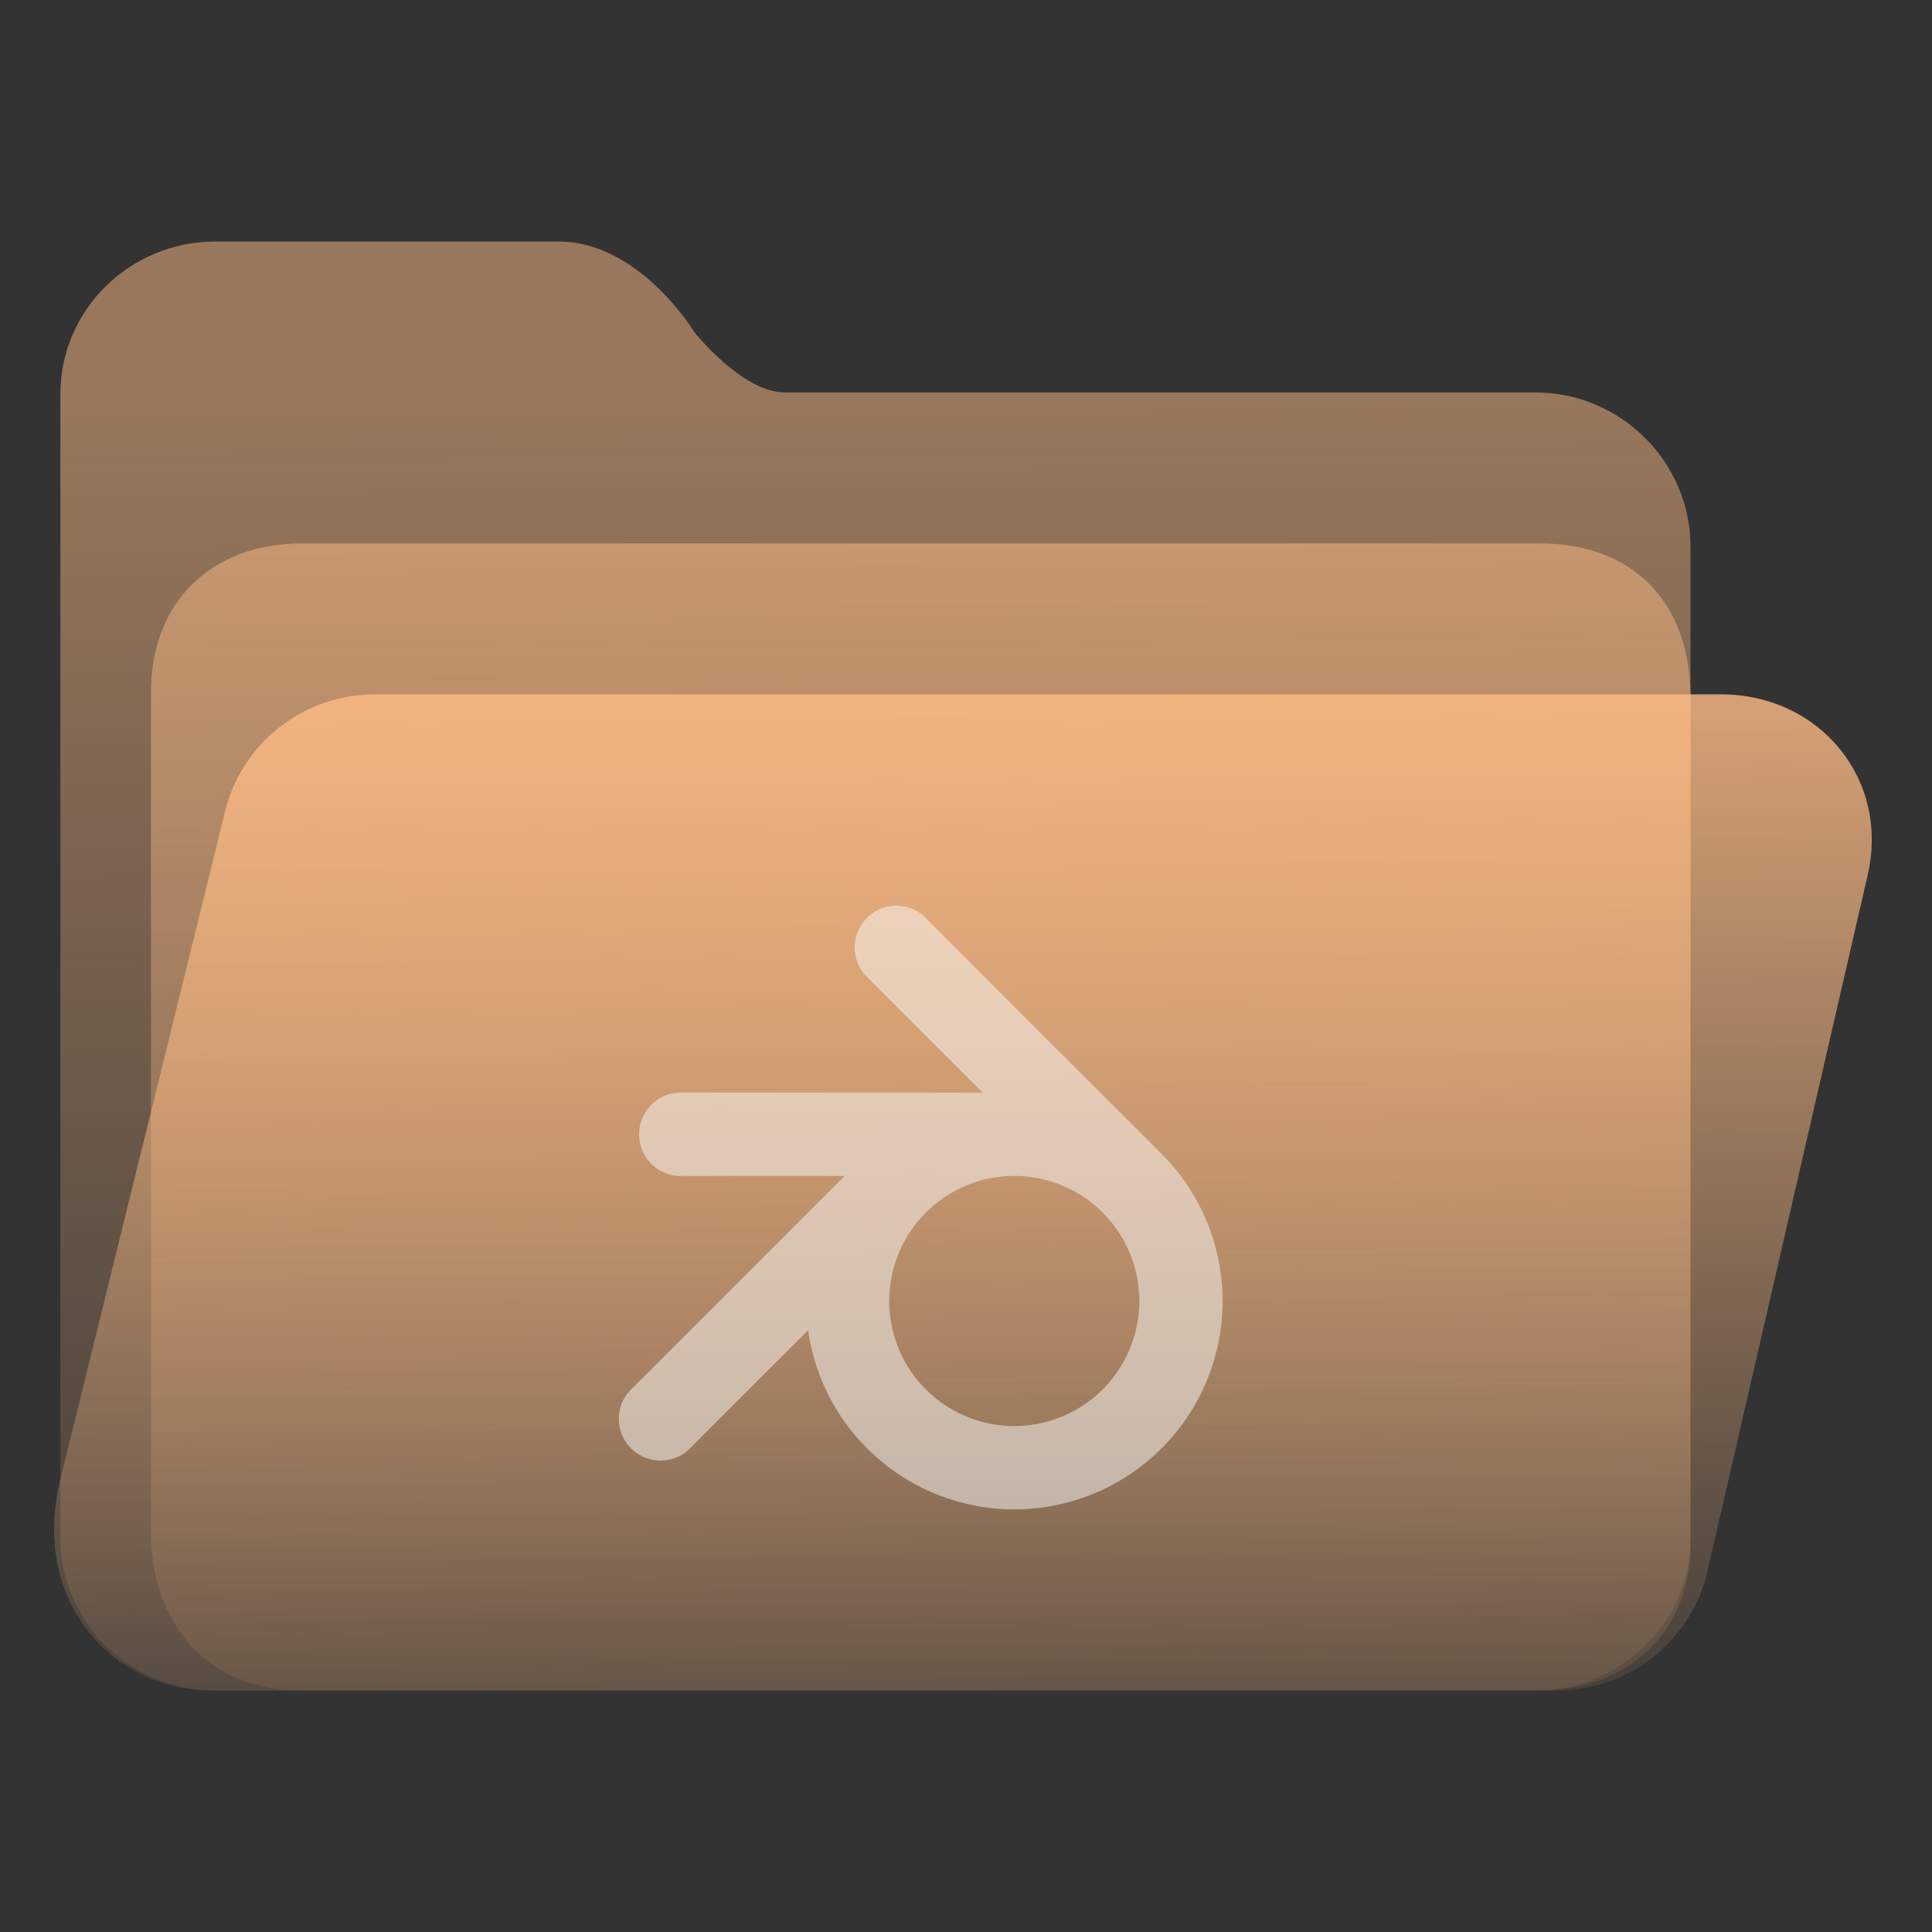 <?xml version="1.0" encoding="UTF-8" standalone="no"?>
<svg
   width="64"
   height="64"
   viewBox="0 0 64 64"
   fill="none"
   version="1.1"
   id="svg8"
   sodipodi:docname="folder-blender.svg"
   inkscape:version="1.3.2 (091e20ef0f, 2023-11-25)"
   xmlns:inkscape="http://www.inkscape.org/namespaces/inkscape"
   xmlns:sodipodi="http://sodipodi.sourceforge.net/DTD/sodipodi-0.dtd"
   xmlns:xlink="http://www.w3.org/1999/xlink"
   xmlns="http://www.w3.org/2000/svg"
   xmlns:svg="http://www.w3.org/2000/svg">
  <rect x="0" y="0" width="64" height="64" fill="#333333" stroke="none"/>
  <sodipodi:namedview
     id="namedview8"
     pagecolor="#ffffff"
     bordercolor="#999999"
     borderopacity="1"
     inkscape:showpageshadow="2"
     inkscape:pageopacity="0"
     inkscape:pagecheckerboard="0"
     inkscape:deskcolor="#d1d1d1"
     inkscape:zoom="8.4189901"
     inkscape:cx="32.545471"
     inkscape:cy="48.818207"
     inkscape:window-width="1920"
     inkscape:window-height="996"
     inkscape:window-x="0"
     inkscape:window-y="0"
     inkscape:window-maximized="1"
     inkscape:current-layer="svg8"
     showgrid="true">
    <inkscape:grid
       id="grid8"
       units="px"
       originx="0"
       originy="0"
       spacingx="1"
       spacingy="1"
       empcolor="#0099e5"
       empopacity="0.302"
       color="#0099e5"
       opacity="0.149"
       empspacing="5"
       dotted="false"
       gridanglex="30"
       gridanglez="30"
       visible="true" />
  </sodipodi:namedview>
  <path
     d="M 2,13.053 C 2,10.262 4.303,8 7.143,8 H 18.5 c 2.68,0 4.495,2.987 4.5,3 0,0 1.58,2 3,2 H 50.857 C 53.697,13 56,15.315 56,18.105 V 50.947 C 56,53.738 53.697,56 50.857,56 H 7.143 C 4.303,56 2,53.738 2,50.947 Z"
     id="path1"
     sodipodi:nodetypes="ssscssssssss"
     style="fill:url(#linearGradient17)" />
  <path
     d="m 5,23 c -0.027,-3.092 2.043,-5 5,-5 h 41 c 3.047,0 4.961,1.897 5,5 v 28 c 0.071,3.081 -2.113,5 -5,5 H 10 C 7.013,56 5.137,54.008 5,51 Z"
     id="path2"
     sodipodi:nodetypes="cssccsscc"
     style="fill:url(#linearGradient19)" />
  <path
     d="M 7.442,26.935 C 7.977,24.632 10.043,23 12.423,23 H 57 c 3.287,0 5.606,2.819 4.867,6 L 56.558,52.065 C 56.023,54.368 53.957,56 51.577,56 H 7 C 3.712,56 1.009,53.021 2,49 Z"
     id="path3"
     sodipodi:nodetypes="cssccsscc"
     style="fill:url(#linearGradient2)" />
  <defs
     id="defs8">
    <linearGradient
       id="linearGradient1"
       inkscape:collect="always">
      <stop
         style="stop-color:#febc85;stop-opacity:0.8;"
         offset="0"
         id="stop1" />
      <stop
         style="stop-color:#febc85;stop-opacity:0.09;"
         offset="1"
         id="stop2" />
    </linearGradient>
    <linearGradient
       id="linearGradient20"
       x1="28.738"
       y1="25"
       x2="28.738"
       y2="51"
       gradientUnits="userSpaceOnUse"
       spreadMethod="pad">
      <stop
         stop-color="#FFD075"
         stop-opacity="0.8"
         id="stop17"
         style="stop-color:#febc85;stop-opacity:0.8;"
         offset="0" />
      <stop
         offset="1"
         stop-color="#FFD075"
         stop-opacity="0"
         id="stop20"
         style="stop-color:#febc85;stop-opacity:0.09;" />
    </linearGradient>
    <linearGradient
       id="linearGradient18"
       inkscape:collect="always">
      <stop
         style="stop-color:#febc85;stop-opacity:0.5;"
         offset="0"
         id="stop18" />
      <stop
         style="stop-color:#febc85;stop-opacity:0.09;"
         offset="1"
         id="stop19" />
    </linearGradient>
    <linearGradient
       id="linearGradient3"
       inkscape:collect="always">
      <stop
         style="stop-color:#febc85;stop-opacity:0.5;"
         offset="0"
         id="stop15" />
      <stop
         style="stop-color:#febc85;stop-opacity:0.09;"
         offset="1"
         id="stop16" />
    </linearGradient>
    <linearGradient
       id="linearGradient14"
       x1="28.738"
       y1="25"
       x2="28.738"
       y2="51"
       gradientUnits="userSpaceOnUse"
       spreadMethod="pad">
      <stop
         stop-color="#FFD075"
         stop-opacity="0.8"
         id="stop13"
         style="stop-color:#ffccaa;stop-opacity:0.8;"
         offset="0" />
      <stop
         offset="1"
         stop-color="#FFD075"
         stop-opacity="0"
         id="stop14"
         style="stop-color:#ffccaa;stop-opacity:0.06;" />
    </linearGradient>
    <linearGradient
       id="linearGradient12"
       x1="28.738"
       y1="25"
       x2="28.738"
       y2="51"
       gradientUnits="userSpaceOnUse"
       spreadMethod="pad">
      <stop
         stop-color="#FFD075"
         stop-opacity="0.8"
         id="stop11"
         style="stop-color:#00ccff;stop-opacity:0.738;"
         offset="0" />
      <stop
         offset="1"
         stop-color="#FFD075"
         stop-opacity="0"
         id="stop12"
         style="stop-color:#aa87de;stop-opacity:0.271;" />
    </linearGradient>
    <linearGradient
       id="linearGradient10"
       x1="28.738"
       y1="25"
       x2="28.738"
       y2="51"
       gradientUnits="userSpaceOnUse">
      <stop
         stop-color="#FFD075"
         stop-opacity="0.8"
         id="stop9"
         style="stop-color:#00ccff;stop-opacity:0.738;"
         offset="0" />
      <stop
         offset="1"
         stop-color="#FFD075"
         stop-opacity="0"
         id="stop10"
         style="stop-color:#aa87de;stop-opacity:0.226;" />
    </linearGradient>
    <linearGradient
       id="paint0_linear_403_1580"
       x1="29"
       y1="13"
       x2="29.238"
       y2="55.989"
       gradientUnits="userSpaceOnUse"
       xlink:href="#paint2_linear_403_1580">
      <stop
         stop-color="#FFD075"
         stop-opacity="0.5"
         id="stop3"
         style="stop-color:#ffccaa;stop-opacity:0.5;"
         offset="0" />
      <stop
         offset="1"
         stop-color="#FFD075"
         stop-opacity="0"
         id="stop4"
         style="stop-color:#ffccaa;stop-opacity:0.07;" />
    </linearGradient>
    <linearGradient
       id="paint1_linear_403_1580"
       x1="29.912"
       y1="18.219"
       x2="30.129"
       y2="55.989"
       gradientUnits="userSpaceOnUse"
       xlink:href="#linearGradient14">
      <stop
         stop-color="#FFD075"
         stop-opacity="0.5"
         id="stop5"
         offset="0"
         style="stop-color:#ffccaa;stop-opacity:0.5;" />
      <stop
         offset="1"
         stop-color="#FFD075"
         stop-opacity="0"
         id="stop6"
         style="stop-color:#ffccaa;stop-opacity:0.06;" />
    </linearGradient>
    <linearGradient
       id="paint2_linear_403_1580"
       x1="28.738"
       y1="25"
       x2="28.738"
       y2="51"
       gradientUnits="userSpaceOnUse"
       xlink:href="#linearGradient12">
      <stop
         stop-color="#FFD075"
         stop-opacity="0.8"
         id="stop7"
         style="stop-color:#00ccff;stop-opacity:0.738;"
         offset="0" />
      <stop
         offset="1"
         stop-color="#FFD075"
         stop-opacity="0"
         id="stop8"
         style="stop-color:#aa87de;stop-opacity:0.55;" />
    </linearGradient>
    <linearGradient
       id="paint179_linear_0_1"
       x1="854.507"
       y1="1462.6"
       x2="896.108"
       y2="1476.18"
       gradientUnits="userSpaceOnUse">
      <stop
         stop-color="white"
         id="stop762" />
      <stop
         offset="1"
         stop-color="white"
         stop-opacity="0"
         id="stop763" />
    </linearGradient>
    <linearGradient
       id="paint180_linear_0_1"
       x1="872.505"
       y1="1444.02"
       x2="894.338"
       y2="1458.47"
       gradientUnits="userSpaceOnUse">
      <stop
         stop-color="white"
         id="stop764" />
      <stop
         offset="1"
         stop-color="white"
         stop-opacity="0"
         id="stop765" />
    </linearGradient>
    <linearGradient
       id="paint2_linear_77:3-7-3"
       x1="79.398"
       y1="-197.844"
       x2="82.901"
       y2="-199.978"
       gradientUnits="userSpaceOnUse"
       gradientTransform="matrix(2.01,0,0,1.751,-24.572,445.892)">
      <stop
         stop-color="#EBFAFF"
         stop-opacity="0.1"
         id="stop29-5-7-6"
         offset="0"
         style="stop-color:#c3c3c3;stop-opacity:1;" />
      <stop
         offset="1"
         stop-color="#70A9FF"
         stop-opacity="0.5"
         id="stop30-0-1-7"
         style="stop-color:#05c7ff;stop-opacity:0.8;" />
    </linearGradient>
    <linearGradient
       id="paint2_linear_77:3-7-3-3"
       x1="79.398"
       y1="-197.844"
       x2="82.901"
       y2="-199.978"
       gradientUnits="userSpaceOnUse"
       gradientTransform="matrix(3.098,0,0,2.706,-156.703,564.958)">
      <stop
         stop-color="#EBFAFF"
         stop-opacity="0.1"
         id="stop29-5-7-6-6"
         offset="0"
         style="stop-color:#c3c3c3;stop-opacity:1;" />
      <stop
         offset="1"
         stop-color="#70A9FF"
         stop-opacity="0.5"
         id="stop30-0-1-7-7"
         style="stop-color:#05c7ff;stop-opacity:0.8;" />
    </linearGradient>
    <linearGradient
       inkscape:collect="always"
       xlink:href="#linearGradient3"
       id="linearGradient17"
       x1="29.969"
       y1="13.186"
       x2="30.215"
       y2="55.937"
       gradientUnits="userSpaceOnUse" />
    <linearGradient
       inkscape:collect="always"
       xlink:href="#linearGradient18"
       id="linearGradient19"
       x1="29.945"
       y1="18.018"
       x2="30.217"
       y2="56.318"
       gradientUnits="userSpaceOnUse" />
    <linearGradient
       inkscape:collect="always"
       xlink:href="#linearGradient1"
       id="linearGradient2"
       x1="31.606"
       y1="23.465"
       x2="31.835"
       y2="56.248"
       gradientUnits="userSpaceOnUse" />
  </defs>
  <path
     d="m 29.694,30 c -0.353,0 -0.706,0.137 -0.976,0.407 -0.541,0.541 -0.541,1.411 0,1.952 l 3.834,3.835 h -9.999 c -0.765,0 -1.381,0.616 -1.381,1.381 0,0.765 0.616,1.381 1.381,1.381 1.761,-8.44e-4 3.138,-2.62e-4 5.425,0 l -7.073,7.07 c -0.541,0.541 -0.541,1.411 0,1.952 0.541,0.541 1.414,0.541 1.955,0 1.266,-1.273 2.272,-2.274 3.91,-3.91 A 6.903,6.903 0 0 0 33.598,50 a 6.903,6.903 0 0 0 6.903,-6.903 6.903,6.903 0 0 0 -2.025,-4.878 l 0.002,-5.64e-4 c 0,0 -5.28,-5.267 -7.809,-7.809 C 30.4,30.137 30.046,30 29.694,30 Z m 3.905,8.955 a 4.142,4.142 0 0 1 4.142,4.142 4.142,4.142 0 0 1 -4.142,4.142 4.142,4.142 0 0 1 -4.142,-4.142 4.142,4.142 0 0 1 4.142,-4.142 z"
     id="path1-2-1-3"
     style="mix-blend-mode:normal;fill:#f9f9f9;fill-opacity:0.505;stroke-width:1" />
</svg>
